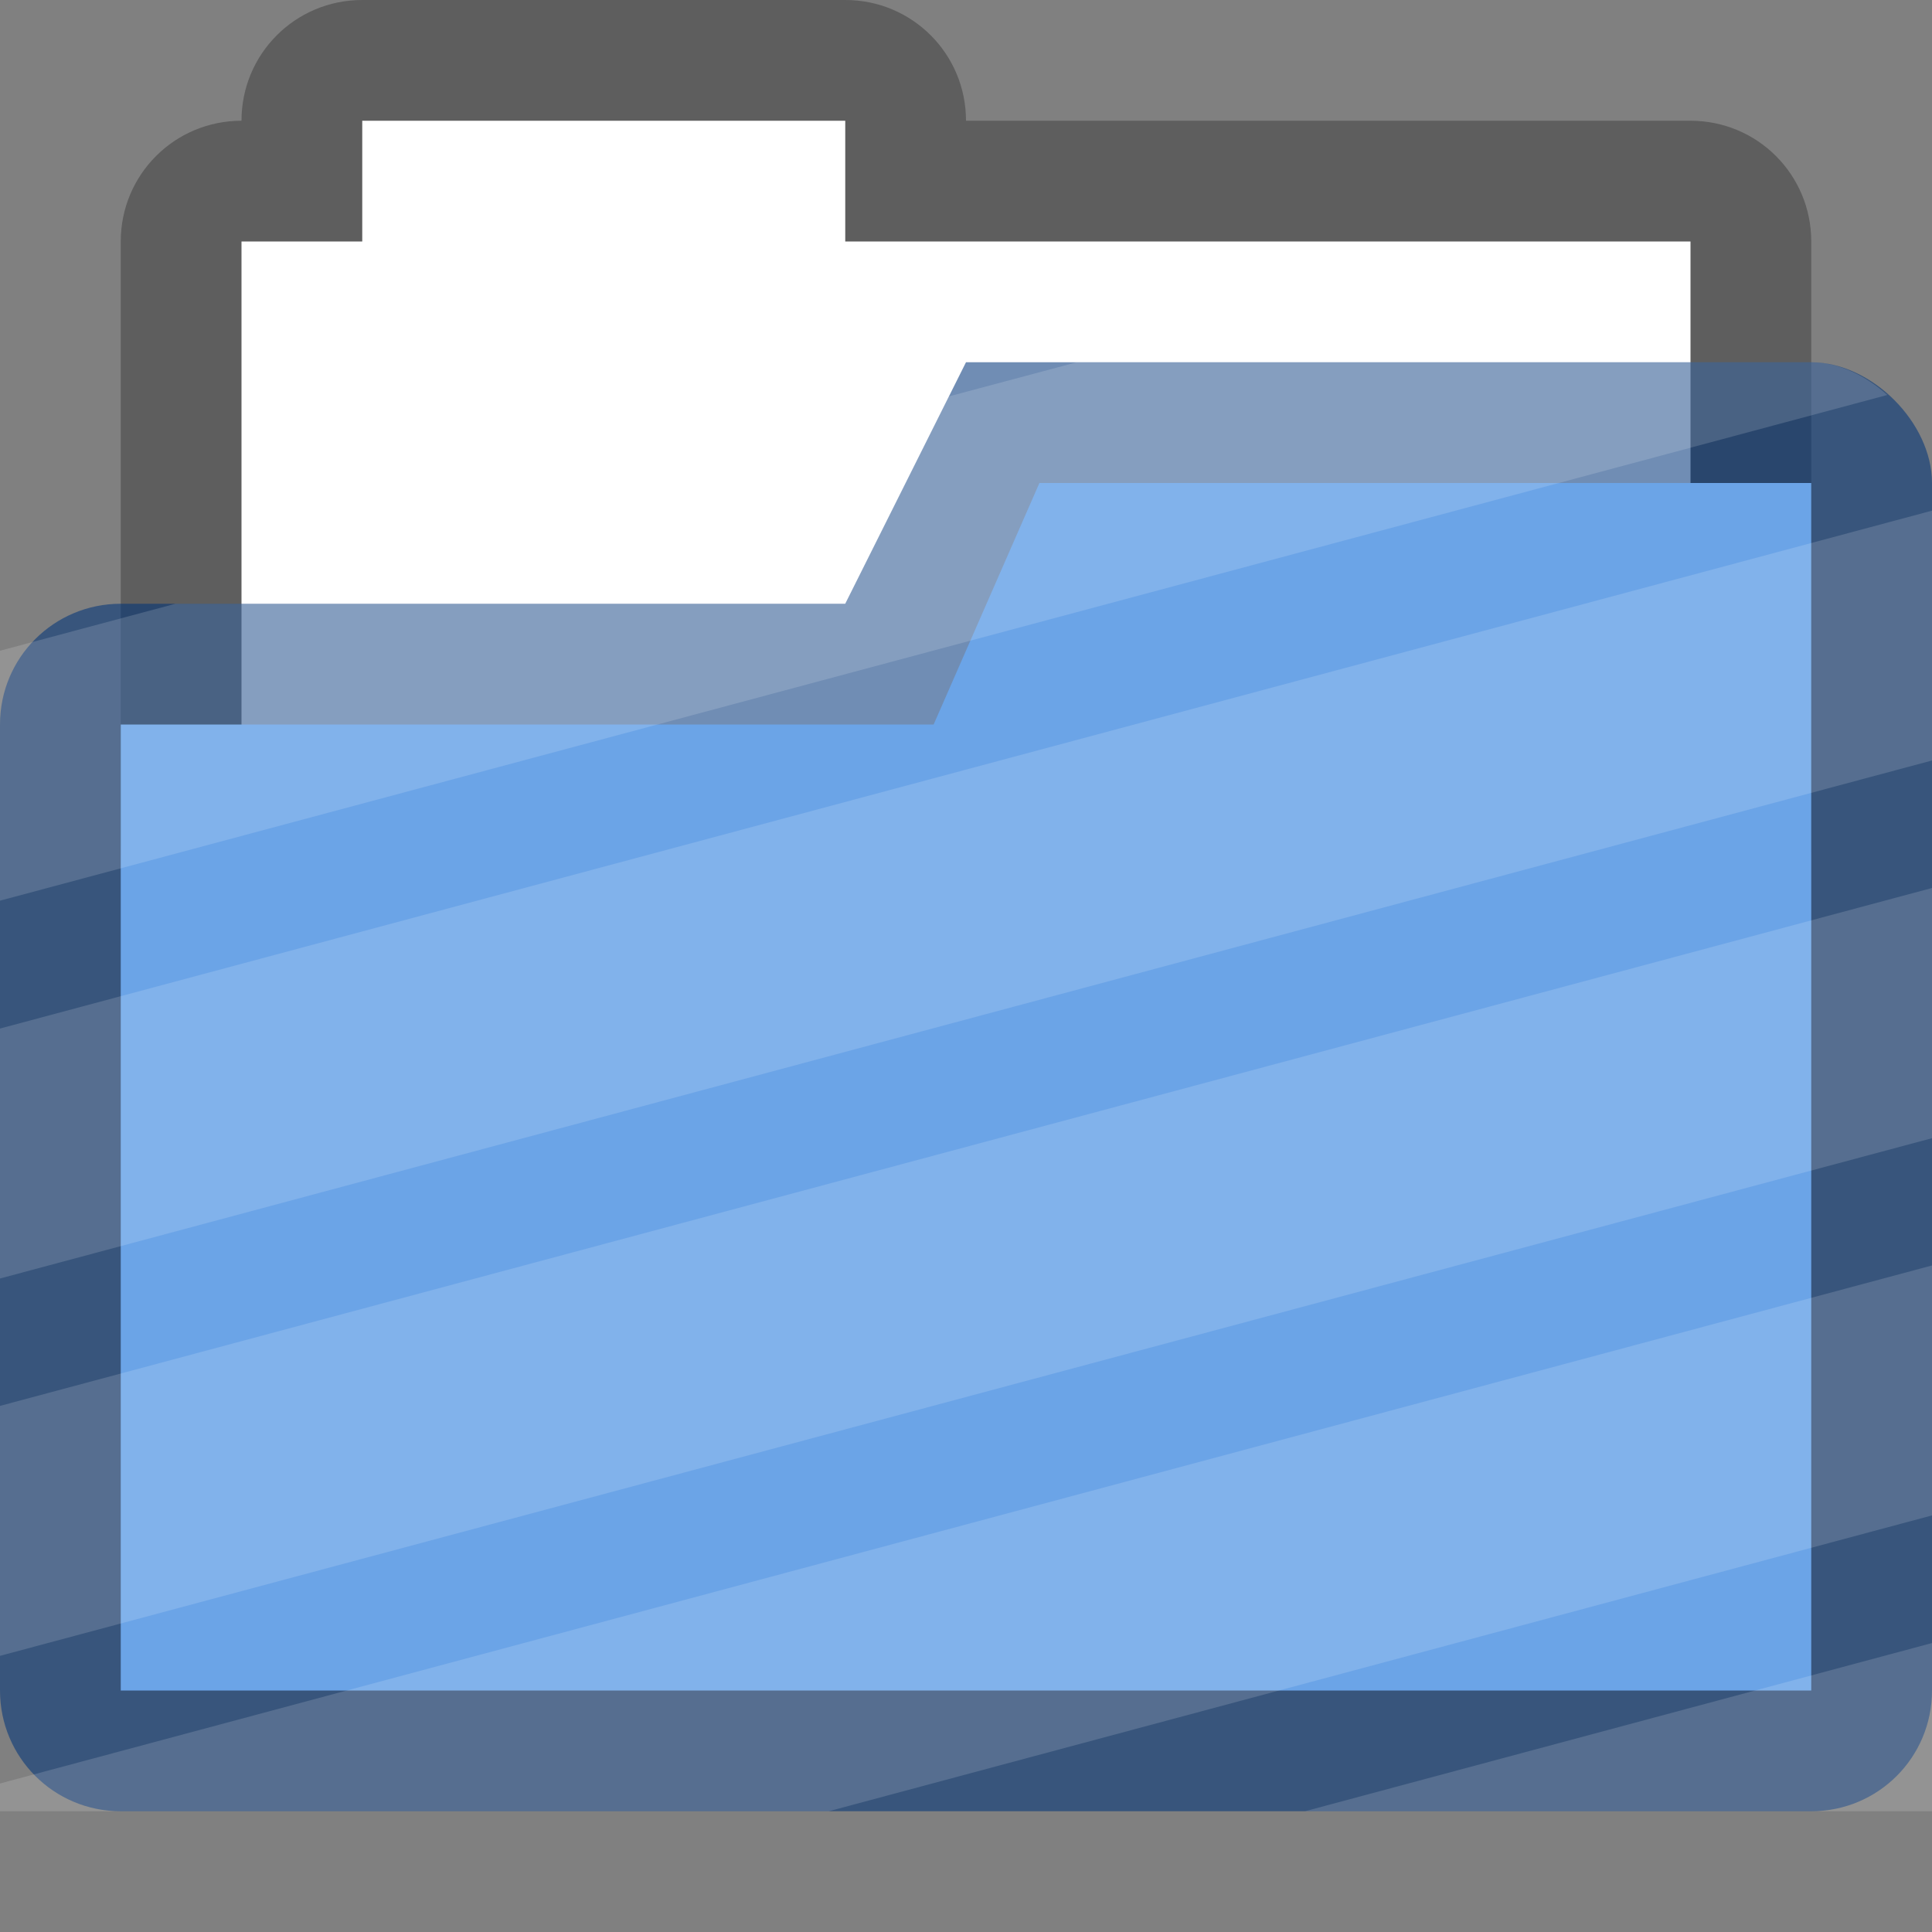 <svg width="16" height="16" version="1.1" xmlns="http://www.w3.org/2000/svg">
 <rect width="100%" height="100%" fill="#808080" stroke="none"/>
 <defs>
  <style id="current-color-scheme" type="text/css"/>
 </defs>
 <path d="m3 0c-0.554 0-1 0.446-1 1-0.554 0-1 0.446-1 1v5c0 0.554 0.446 1 1 1h12c0.554 0 1-0.446 1-1v-5c0-0.554-0.446-1-1-1h-6c0-0.554-0.446-1-1-1h-4z" fill-opacity=".267" fill-rule="evenodd" style="paint-order:fill markers stroke"/>
 <path d="m3 1v1h-1v6h12v-6h-7v-1h-4z" fill="#fff"/>
 <g>
  <path d="M8 3L7 5H1c-.554 0-1 .446-1 1v8c0 .554.446 1 1 1h14c.554 0 1-.446 1-1V4c0-.5-.5-1-1-1z" fill="#003579" fill-opacity=".561"/>
  <path d="M8.608 4l-.876 2H1v8h14V4z" fill="#6ba4e7"/>
  <path d="M8.918 3l-1.06.283L7 5H1.453L0 5.389v2.07l15.63-4.188C15.45 3.111 15.229 3 15 3H8.918zM16 4.229L0 8.518v2.07l16-4.29v-2.07zm0 3.125L0 11.643v2.07l16-4.287V7.354zm0 3.126L0 14.77V15h6.863L16 12.55v-2.07zm0 3.127L10.807 15H16v-1.393z" fill="#fff" opacity=".15" stroke-linecap="round" paint-order="stroke markers fill"/>
 </g>
</svg>
